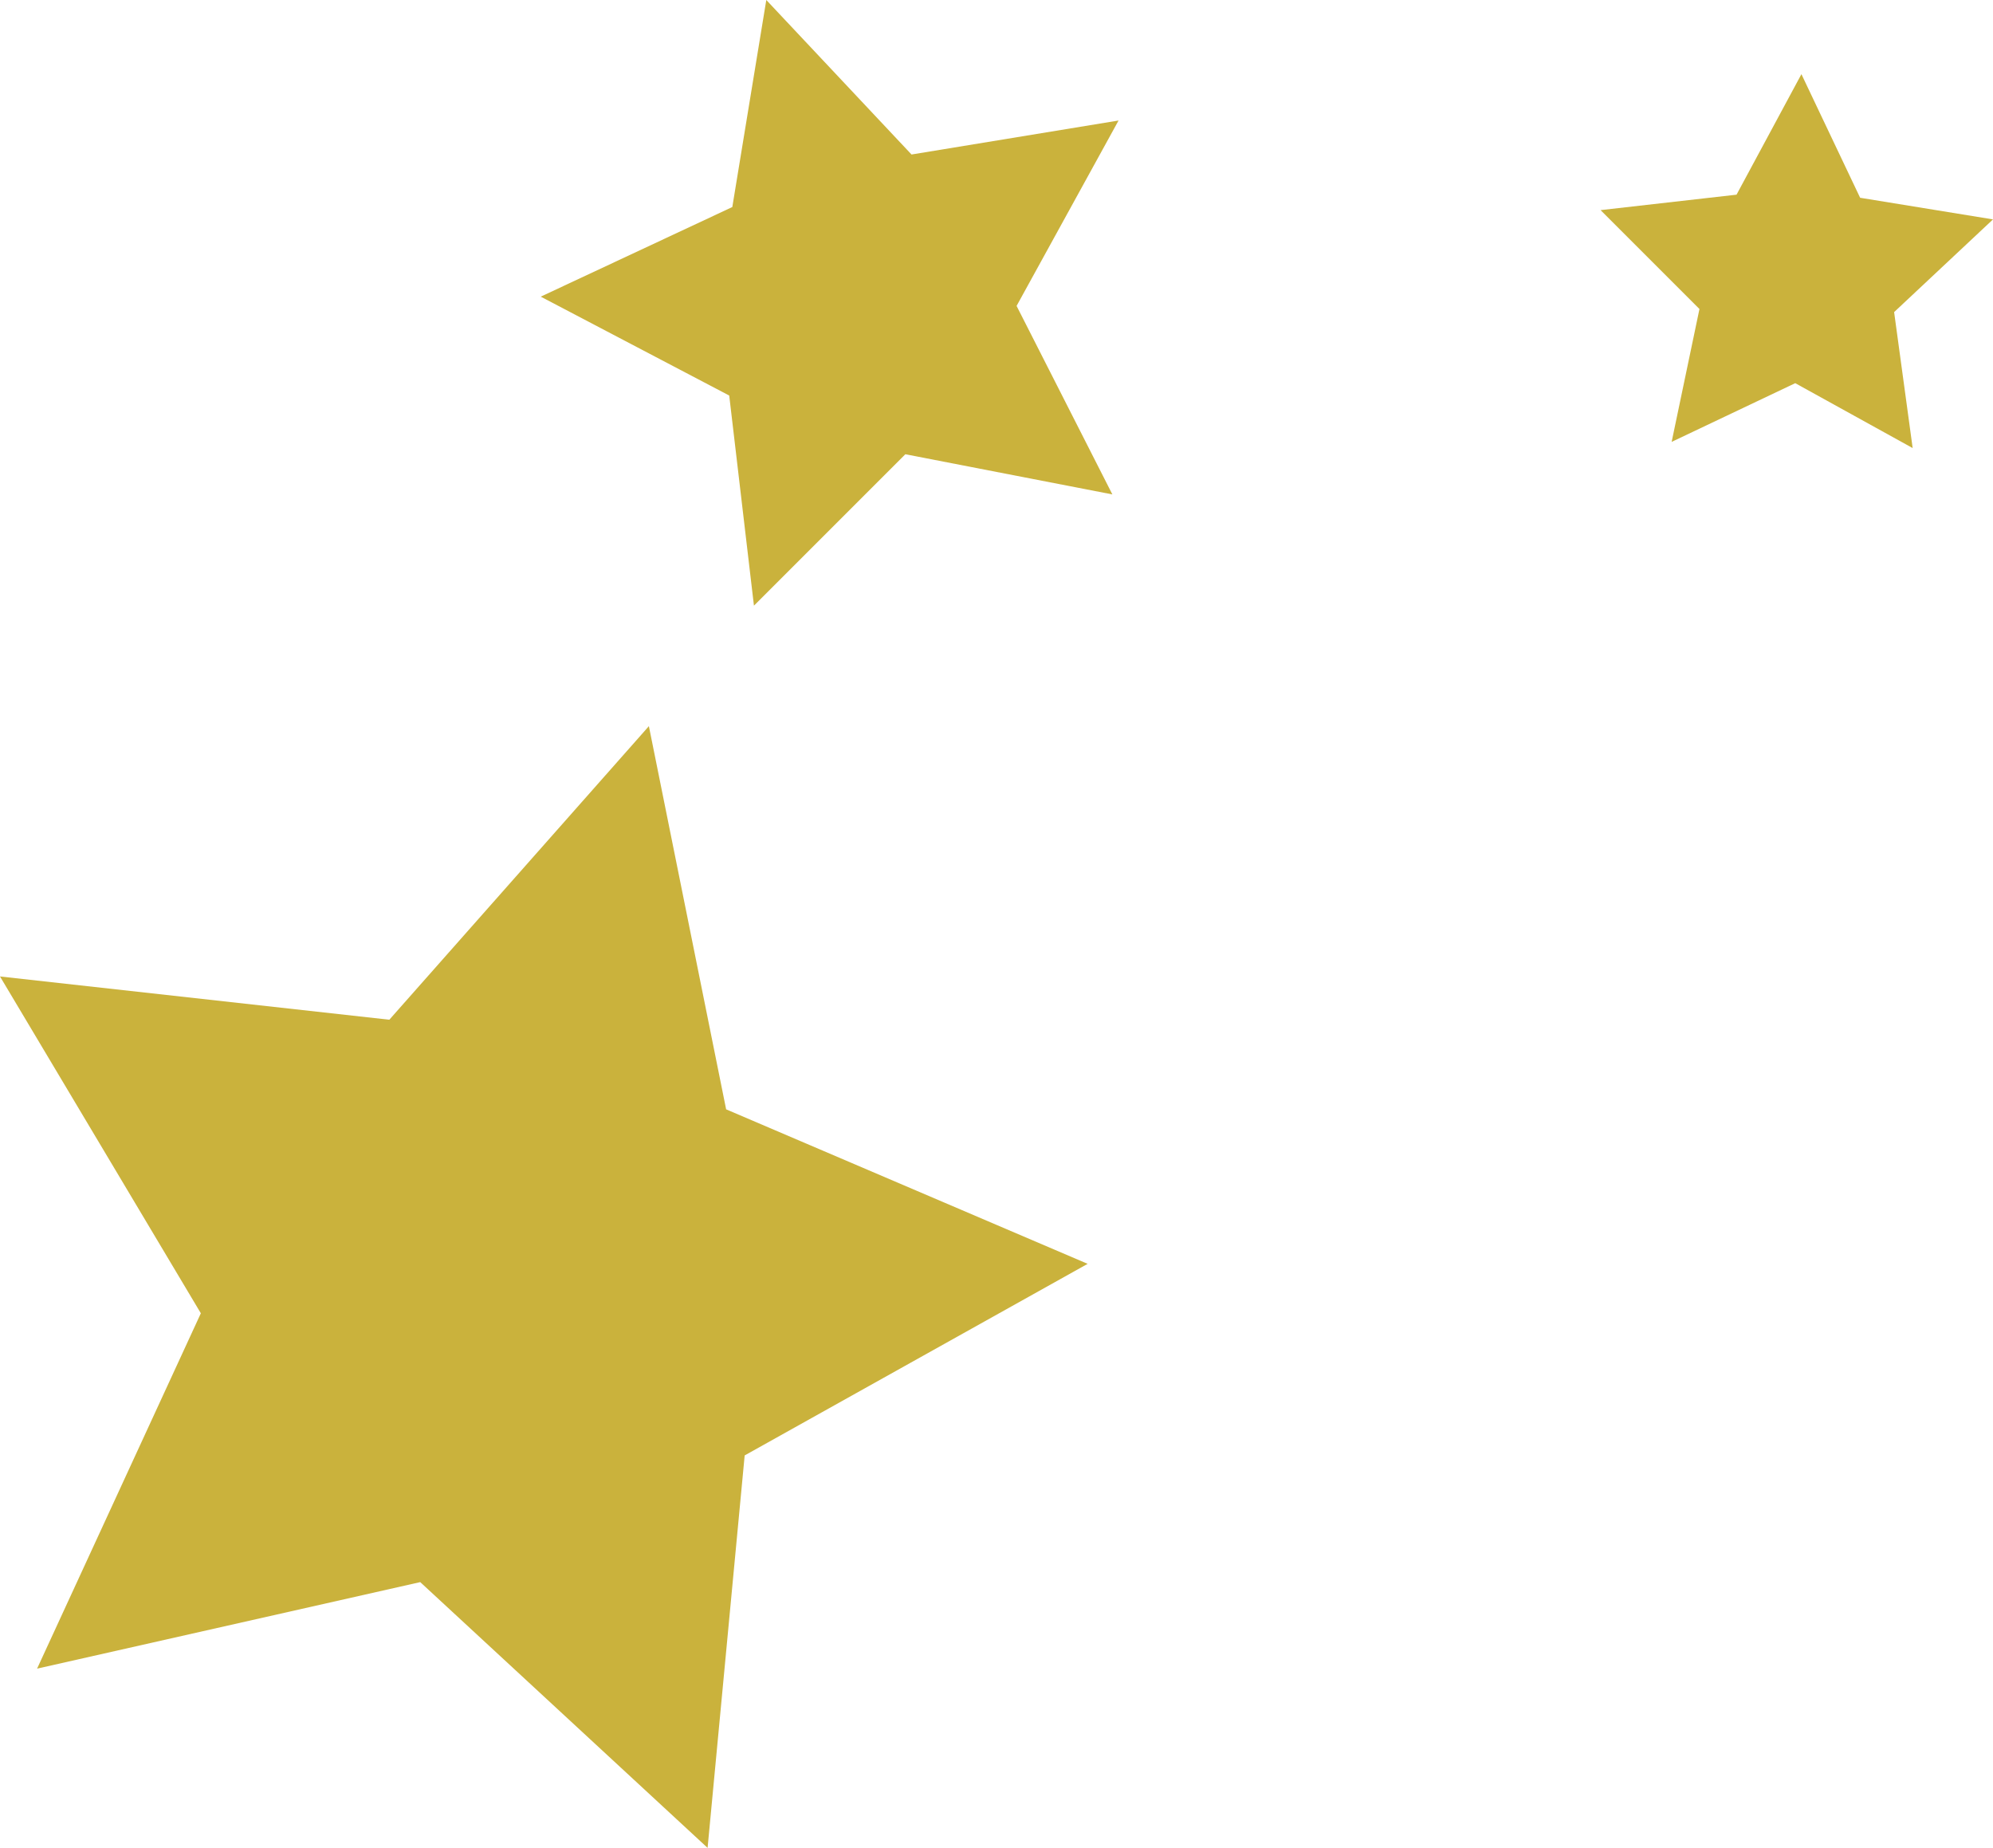 <svg id="Layer_1" data-name="Layer 1" xmlns="http://www.w3.org/2000/svg" viewBox="0 0 6.45 5.98"><defs><style>.cls-1{fill:#cab23c;}</style></defs><title>stars</title><g id="Layer_1-2" data-name="Layer 1-2"><polygon class="cls-1" points="2.29 5.98 1.36 5.12 0.12 5.4 0.65 4.25 0 3.16 1.26 3.3 2.1 2.35 2.35 3.59 3.52 4.09 2.41 4.71 2.29 5.98"/><polygon class="cls-1" points="6.19 1.45 5.81 1.24 5.41 1.43 5.5 1 5.18 0.68 5.62 0.63 5.83 0.24 6.02 0.64 6.45 0.71 6.13 1.01 6.19 1.45"/><polygon class="cls-1" points="3.6 1.6 2.93 1.47 2.44 1.96 2.36 1.28 1.75 0.96 2.37 0.67 2.48 0 2.95 0.5 3.62 0.39 3.29 0.99 3.6 1.6"/></g></svg>
